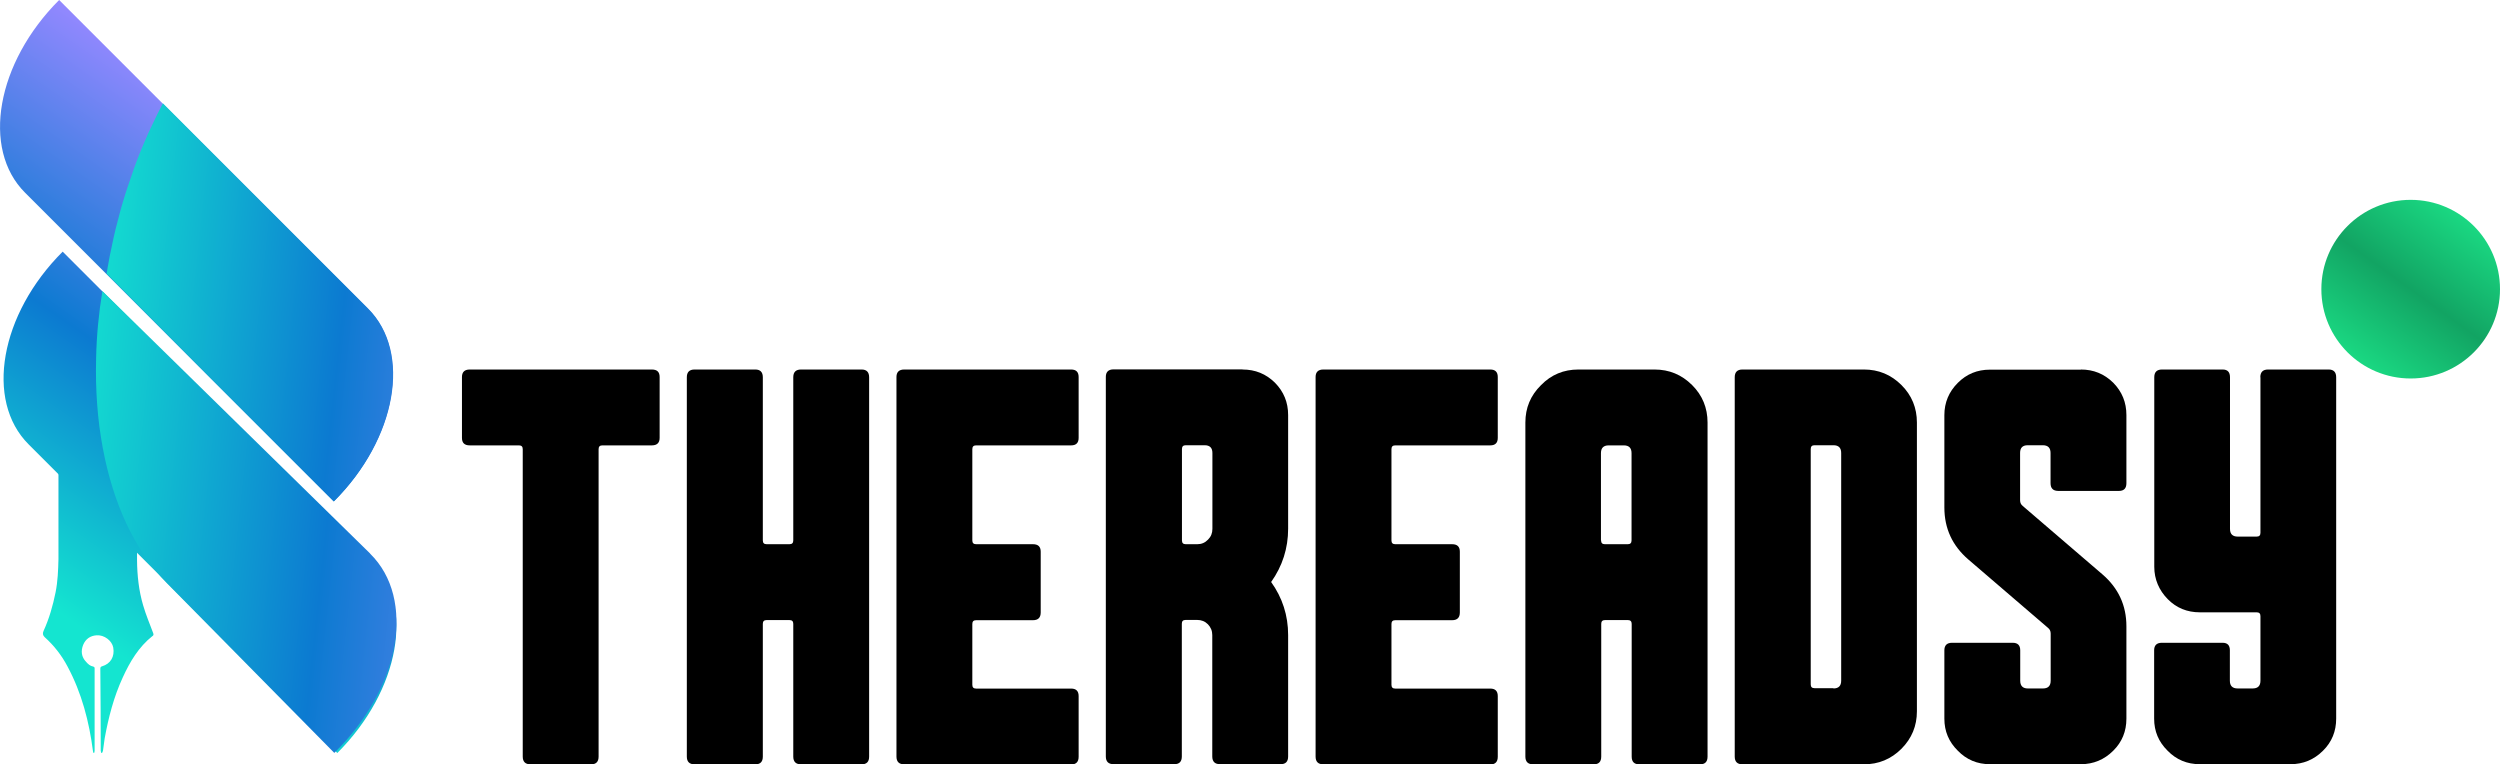 <?xml version="1.0" encoding="UTF-8"?>
<svg id="Layer_2" data-name="Layer 2" xmlns="http://www.w3.org/2000/svg" xmlns:xlink="http://www.w3.org/1999/xlink" viewBox="0 0 183.89 56.22">
  <defs>
    <style>
      .cls-1 {
        fill: url(#linear-gradient-2);
      }

      .cls-2 {
        fill: url(#linear-gradient-6);
      }

      .cls-3 {
        fill: url(#linear-gradient-5);
      }

      .cls-4 {
        fill: url(#linear-gradient-3);
      }

      .cls-5 {
        fill: url(#linear-gradient);
      }

      .cls-6 {
        fill: url(#linear-gradient-4);
      }
    </style>
    <linearGradient id="linear-gradient" x1="173.47" y1="26.59" x2="181.17" y2="15.96" gradientUnits="userSpaceOnUse">
      <stop offset="0" stop-color="#1ad882"/>
      <stop offset=".5" stop-color="#12a463"/>
      <stop offset="1" stop-color="#1ad882"/>
    </linearGradient>
    <linearGradient id="linear-gradient-2" x1="24.27" y1="15.48" x2="3.88" y2="44.72" gradientUnits="userSpaceOnUse">
      <stop offset="0" stop-color="#9388ff"/>
      <stop offset=".5" stop-color="#0c7ad1"/>
      <stop offset="1" stop-color="#14e5d0"/>
    </linearGradient>
    <linearGradient id="linear-gradient-3" x1="19.76" y1="10.82" x2="-.64" y2="40.06" xlink:href="#linear-gradient-2"/>
    <linearGradient id="linear-gradient-4" x1="27.91" y1="18.02" x2="7.52" y2="47.26" xlink:href="#linear-gradient-2"/>
    <linearGradient id="linear-gradient-5" x1="44.65" y1="41.5" x2="3.33" y2="37.02" xlink:href="#linear-gradient-2"/>
    <linearGradient id="linear-gradient-6" x1="44.81" y1="25.12" x2="5.65" y2="20.88" xlink:href="#linear-gradient-2"/>
  </defs>
  <g id="Layer_1-2" data-name="Layer 1">
    <g>
      <g>
        <g>
          <path d="m34.55,32.76c-.38,0-.57-.18-.57-.55v-4.48c0-.36.19-.55.57-.55h13.4c.38,0,.57.18.57.55v4.48c0,.36-.19.55-.57.55h-3.64c-.19,0-.28.09-.28.28v22.61c0,.38-.18.57-.55.57h-4.46c-.38,0-.57-.19-.57-.57v-22.61c0-.19-.09-.28-.28-.28h-3.62Z"/>
          <path d="m63.93,55.65c0,.38-.18.57-.55.57h-4.46c-.38,0-.57-.19-.57-.57v-9.76c0-.19-.09-.28-.28-.28h-1.68c-.19,0-.28.09-.28.28v9.76c0,.38-.18.57-.55.57h-4.47c-.38,0-.57-.19-.57-.57v-27.9c0-.38.19-.57.57-.57h4.47c.36,0,.55.19.55.57v12c0,.19.09.28.28.28h1.68c.19,0,.28-.09.28-.28v-12c0-.38.19-.57.57-.57h4.46c.36,0,.55.19.55.57v27.9Z"/>
          <path d="m66.51,56.22c-.38,0-.57-.19-.57-.57v-27.92c0-.36.19-.55.57-.55h12.28c.36,0,.55.18.55.55v4.48c0,.36-.18.55-.55.55h-6.99c-.19,0-.28.09-.28.28v6.71c0,.19.09.28.28.28h4.18c.38,0,.57.18.57.55v4.47c0,.38-.19.57-.57.57h-4.18c-.19,0-.28.09-.28.28v4.47c0,.19.09.28.28.28h6.99c.36,0,.55.18.55.55v4.46c0,.38-.18.57-.55.57h-12.28Z"/>
          <path d="m91.4,27.18c.93,0,1.72.32,2.38.97.65.66.97,1.45.97,2.38v8.36c0,1.44-.42,2.75-1.25,3.92.83,1.16,1.25,2.46,1.25,3.9v8.93c0,.38-.18.57-.55.57h-4.46c-.38,0-.57-.19-.57-.57v-8.93c0-.31-.11-.57-.32-.79-.22-.22-.48-.32-.79-.32h-.85c-.19,0-.28.09-.28.28v9.76c0,.38-.18.57-.55.57h-4.47c-.38,0-.57-.19-.57-.57v-27.92c0-.36.19-.55.57-.55h9.48Zm-4.46,12.57c0,.19.09.28.28.28h.85c.31,0,.57-.11.79-.34.22-.22.32-.48.32-.79v-5.58c0-.38-.19-.57-.57-.57h-1.39c-.19,0-.28.09-.28.28v6.71Z"/>
          <path d="m97.34,56.22c-.38,0-.57-.19-.57-.57v-27.92c0-.36.19-.55.57-.55h12.28c.36,0,.55.18.55.55v4.48c0,.36-.18.55-.55.55h-6.99c-.19,0-.28.09-.28.28v6.71c0,.19.09.28.28.28h4.18c.38,0,.57.18.57.55v4.47c0,.38-.19.57-.57.57h-4.18c-.19,0-.28.09-.28.28v4.47c0,.19.09.28.28.28h6.99c.36,0,.55.18.55.55v4.46c0,.38-.18.57-.55.57h-12.28Z"/>
          <path d="m120.58,56.22c-.38,0-.56-.19-.56-.57v-9.76c0-.19-.1-.28-.28-.28h-1.68c-.19,0-.28.09-.28.28v9.76c0,.38-.18.57-.55.57h-4.46c-.38,0-.57-.19-.57-.57v-24.57c0-1.08.38-1.99,1.15-2.75.75-.77,1.67-1.15,2.75-1.15h5.6c1.08,0,2,.38,2.77,1.15.75.75,1.13,1.67,1.13,2.75v24.57c0,.38-.18.57-.55.57h-4.46Zm-2.81-16.47c0,.19.09.28.28.28h1.68c.19,0,.28-.09.28-.28v-6.42c0-.38-.19-.57-.57-.57h-1.11c-.38,0-.57.19-.57.57v6.42Z"/>
          <path d="m141,52.32c0,1.08-.38,1.99-1.13,2.75-.77.77-1.69,1.15-2.77,1.15h-8.93c-.38,0-.57-.19-.57-.57v-27.9c0-.38.19-.57.57-.57h8.93c1.08,0,2,.38,2.77,1.15.75.75,1.13,1.67,1.13,2.75v21.23Zm-6.14-1.68c.38,0,.57-.19.57-.57v-16.75c0-.38-.19-.57-.57-.57h-1.39c-.19,0-.28.09-.28.28v17.31c0,.19.09.28.28.28h1.39Z"/>
          <path d="m153.06,27.18c.93,0,1.72.32,2.38.97.65.66.97,1.45.97,2.38v5.01c0,.38-.18.57-.55.57h-4.46c-.38,0-.57-.19-.57-.57v-2.22c0-.38-.19-.57-.57-.57h-1.11c-.38,0-.56.19-.56.57v3.48c0,.18.07.32.2.42l5.86,5.03c1.17,1.01,1.76,2.28,1.76,3.82v6.79c0,.93-.32,1.72-.97,2.36-.66.66-1.46.99-2.38.99h-6.69c-.93,0-1.72-.33-2.36-.99-.66-.65-.99-1.43-.99-2.36v-5.03c0-.36.19-.55.56-.55h4.47c.36,0,.55.18.55.55v2.24c0,.38.19.57.56.57h1.11c.38,0,.57-.19.57-.57v-3.47c0-.18-.07-.32-.2-.42l-5.86-5.03c-1.17-1.01-1.76-2.28-1.76-3.82v-6.79c0-.93.33-1.72.99-2.38.65-.65,1.43-.97,2.36-.97h6.69Z"/>
          <path d="m166.26,27.75c0-.38.19-.57.57-.57h4.46c.36,0,.55.19.55.57v25.11c0,.93-.32,1.72-.97,2.36-.66.66-1.46.99-2.38.99h-6.69c-.93,0-1.72-.33-2.36-.99-.66-.65-.99-1.43-.99-2.36v-5.03c0-.36.19-.55.57-.55h4.46c.36,0,.54.18.54.55v2.24c0,.38.19.57.57.57h1.11c.38,0,.57-.19.57-.57v-4.75c0-.19-.09-.28-.28-.28h-4.18c-.93,0-1.72-.32-2.36-.97s-.99-1.46-.99-2.38v-13.94c0-.38.19-.57.57-.57h4.46c.36,0,.54.19.54.57v11.15c0,.38.19.57.57.57h1.39c.19,0,.28-.09.28-.28v-11.44Z"/>
        </g>
        <circle class="cls-5" cx="177.32" cy="21.27" r="6.57"/>
      </g>
      <g>
        <path class="cls-1" d="m11.22,46.78c-1.02.81-1.66,1.89-2.19,3.05-.66,1.43-1.05,2.94-1.33,4.48-.05.29-.07.58-.12.87,0,.07-.05.14-.07.2-.03,0-.05,0-.07,0,0-.06-.03-.11-.03-.17,0-2-.01-4-.03-5.99,0-.1,0-.18.13-.21.62-.18.94-.71.82-1.38-.09-.5-.66-.94-1.22-.9-.47.03-.81.27-.99.7-.18.45-.14.89.22,1.26.14.16.29.3.52.34.12.03.1.12.1.21v3.39c0,.86,0,1.73,0,2.59,0,.06-.02.11-.03.16h-.06s-.03-.09-.03-.12c-.28-2.18-.83-4.29-1.87-6.23-.43-.82-.99-1.54-1.68-2.16q-.21-.19-.09-.45c.42-.92.69-1.87.89-2.86.16-.81.19-1.62.21-2.44,0-.04,0-.08,0-.12v-12.77h5.78v12.97c.01,1.13.13,2.25.45,3.33.2.69.48,1.35.73,2.02.04.1.05.17-.04.24Z"/>
        <path class="cls-4" d="m24.55,36.88L1.84,14.17C-1.38,10.95-.26,4.61,4.35,0h0s22.71,22.71,22.71,22.71c3.22,3.22,2.1,9.56-2.51,14.17h0Z"/>
        <path class="cls-6" d="m24.81,55.39L2.1,32.68C-1.12,29.46,0,23.11,4.61,18.51h0s22.71,22.71,22.71,22.71c3.22,3.22,2.1,9.56-2.51,14.17h0Z"/>
        <path class="cls-3" d="m27.22,40.72c3.4,3.33,2.22,9.89-2.63,14.66l-12.3-12.47c-2.41-2.45-3.98-5.92-4.73-9.96-.39-2.07-.55-4.29-.49-6.59.03-1.63.19-3.29.46-4.95l4.01,3.93,15.69,15.38Z"/>
        <path class="cls-2" d="m24.55,36.88l-8.99-8.99-7.72-7.76c.02-.12.04-.24.06-.35.1-.57.2-1.14.33-1.7.16-.79.35-1.58.57-2.37.07-.28.15-.56.24-.85.14-.47.28-.93.45-1.4.24-.72.49-1.44.78-2.16.12-.3.24-.6.37-.89.16-.39.34-.77.52-1.15.26-.56.53-1.11.82-1.66l15.1,15.1c3.22,3.22,2.1,9.56-2.51,14.17Z"/>
      </g>
    </g>
  </g>
</svg>